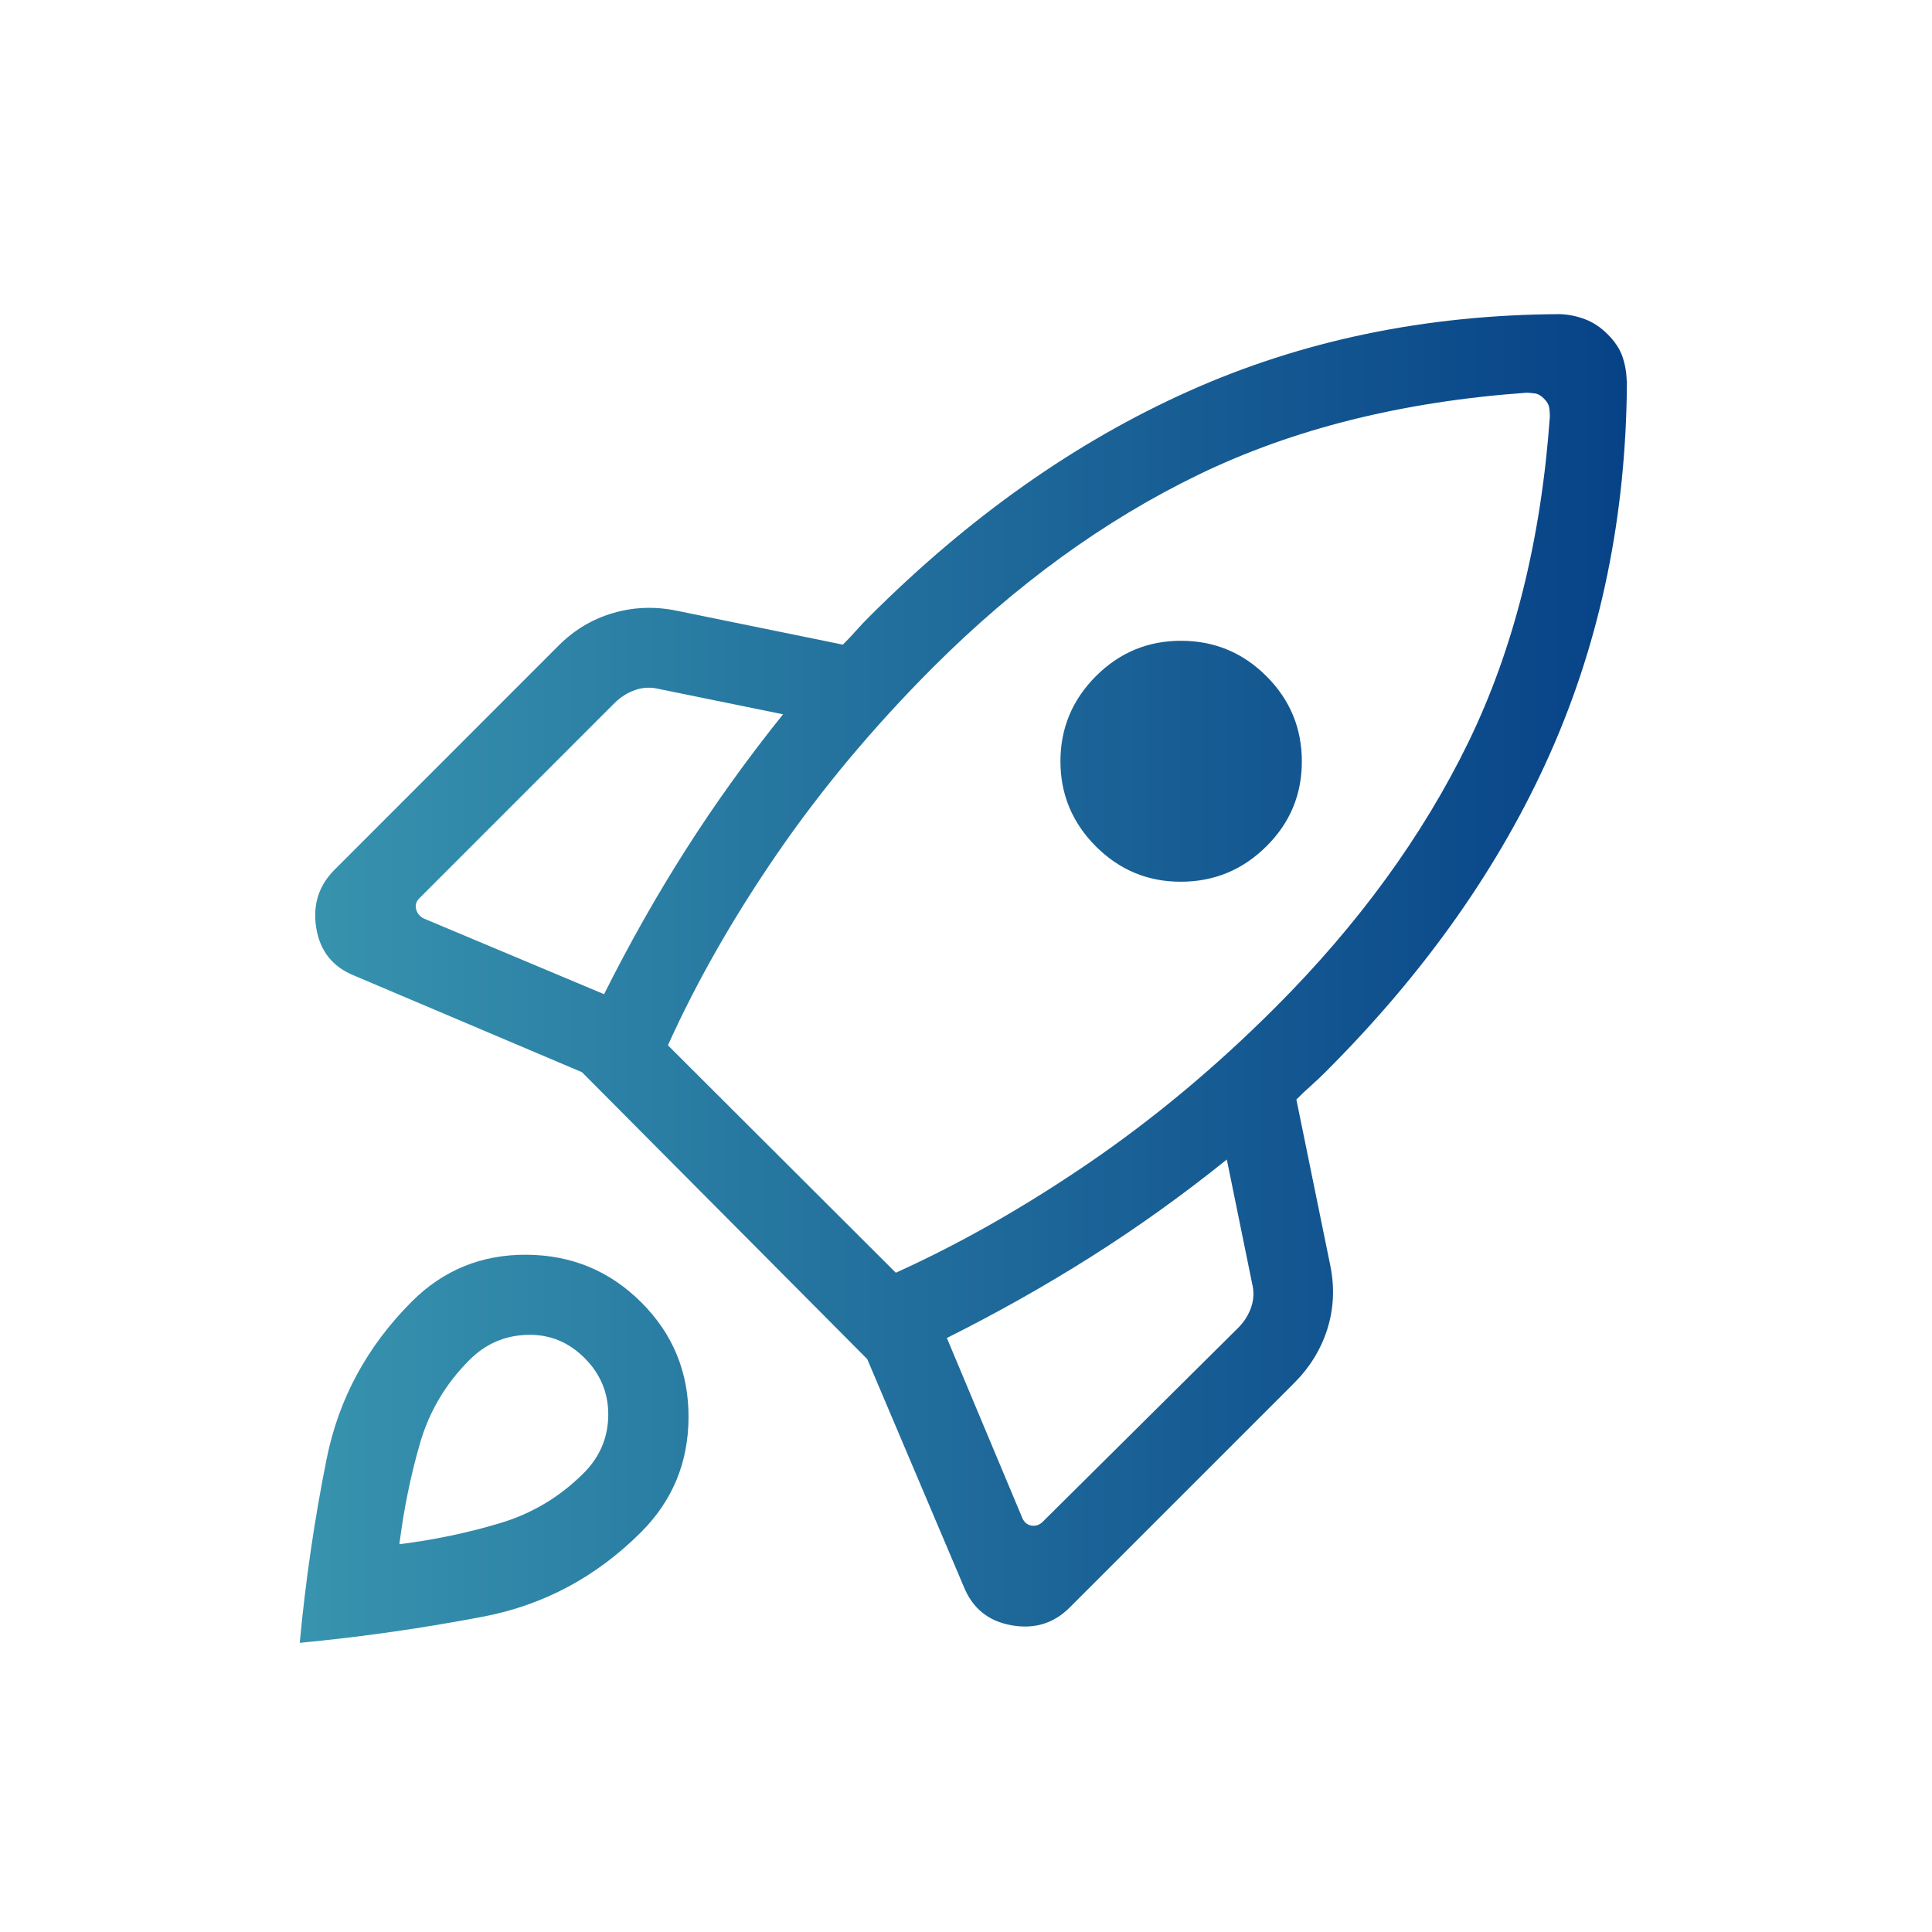 <svg width="42" height="42" viewBox="0 0 42 42" fill="none" xmlns="http://www.w3.org/2000/svg">
<path d="M13.132 21.613C13.675 20.528 14.266 19.482 14.905 18.477C15.546 17.471 16.252 16.488 17.023 15.528L14.336 14.98C14.157 14.935 13.983 14.94 13.815 14.998C13.647 15.055 13.495 15.15 13.36 15.283L9.114 19.53C9.047 19.597 9.024 19.675 9.046 19.765C9.068 19.854 9.124 19.922 9.214 19.968L13.132 21.613ZM33.177 8.538C30.484 8.731 28.113 9.323 26.063 10.315C24.013 11.306 22.085 12.705 20.279 14.511C18.989 15.804 17.863 17.15 16.9 18.55C15.938 19.95 15.144 21.341 14.52 22.724L19.474 27.668C20.857 27.043 22.253 26.25 23.664 25.288C25.074 24.325 26.427 23.198 27.72 21.905C29.526 20.099 30.925 18.178 31.917 16.144C32.908 14.109 33.501 11.745 33.693 9.053C33.693 8.982 33.688 8.916 33.677 8.855C33.667 8.794 33.63 8.731 33.565 8.666C33.501 8.601 33.438 8.563 33.376 8.554C33.315 8.545 33.249 8.539 33.179 8.537M23.823 18.4C23.31 17.885 23.053 17.268 23.053 16.55C23.053 15.831 23.31 15.215 23.823 14.7C24.337 14.186 24.955 13.929 25.678 13.93C26.401 13.931 27.019 14.188 27.531 14.7C28.044 15.212 28.3 15.829 28.301 16.55C28.302 17.271 28.046 17.887 27.531 18.398C27.017 18.909 26.398 19.166 25.676 19.168C24.954 19.17 24.336 18.913 23.821 18.398M20.584 29.087L22.231 33.016C22.276 33.104 22.343 33.154 22.432 33.166C22.52 33.178 22.599 33.15 22.668 33.082L26.915 28.868C27.049 28.734 27.145 28.582 27.201 28.413C27.258 28.245 27.264 28.072 27.218 27.893L26.67 25.207C25.71 25.979 24.727 26.683 23.722 27.319C22.716 27.955 21.669 28.544 20.584 29.087ZM35.368 8.283C35.354 11.2 34.801 13.89 33.709 16.354C32.617 18.818 30.988 21.133 28.821 23.298C28.709 23.41 28.602 23.511 28.501 23.601C28.399 23.69 28.293 23.791 28.182 23.903L28.923 27.529C29.016 28.001 28.993 28.457 28.853 28.9C28.712 29.341 28.47 29.731 28.128 30.072L23.254 34.946C22.907 35.294 22.483 35.422 21.982 35.331C21.483 35.241 21.139 34.96 20.95 34.489L18.853 29.545L12.651 23.308L7.707 21.212C7.236 21.024 6.959 20.68 6.876 20.179C6.793 19.679 6.926 19.255 7.273 18.907L12.145 14.033C12.486 13.693 12.879 13.458 13.325 13.328C13.769 13.197 14.227 13.179 14.699 13.274L18.323 14.014C18.435 13.902 18.53 13.801 18.61 13.711C18.688 13.621 18.783 13.521 18.895 13.409C21.061 11.243 23.375 9.609 25.839 8.505C28.303 7.401 30.994 6.843 33.912 6.829C34.1 6.836 34.282 6.873 34.46 6.941C34.637 7.008 34.802 7.119 34.955 7.273C35.108 7.427 35.213 7.586 35.27 7.751C35.327 7.915 35.358 8.093 35.364 8.283M8.955 28.292C9.64 27.609 10.472 27.27 11.451 27.277C12.43 27.284 13.261 27.631 13.946 28.317C14.631 29.003 14.972 29.835 14.968 30.812C14.965 31.792 14.62 32.624 13.936 33.308C12.963 34.281 11.818 34.893 10.502 35.145C9.186 35.396 7.857 35.586 6.516 35.714C6.644 34.349 6.839 33.014 7.102 31.71C7.364 30.406 7.981 29.267 8.955 28.292ZM10.205 29.565C9.685 30.084 9.326 30.693 9.125 31.393C8.924 32.093 8.777 32.819 8.682 33.57C9.435 33.476 10.161 33.324 10.861 33.115C11.561 32.907 12.17 32.543 12.688 32.025C13.038 31.675 13.216 31.258 13.223 30.774C13.229 30.288 13.057 29.871 12.707 29.521C12.357 29.171 11.94 29.003 11.456 29.019C10.972 29.033 10.555 29.215 10.205 29.565Z" fill="url(#paint0_linear_1601_2923)"/>
<defs>
<linearGradient id="paint0_linear_1601_2923" x1="6.718" y1="21.271" x2="35.368" y2="21.271" gradientUnits="userSpaceOnUse">
<stop stop-color="#3793AE"/>
<stop offset="1" stop-color="#074287"/>
</linearGradient>
</defs>
</svg>
